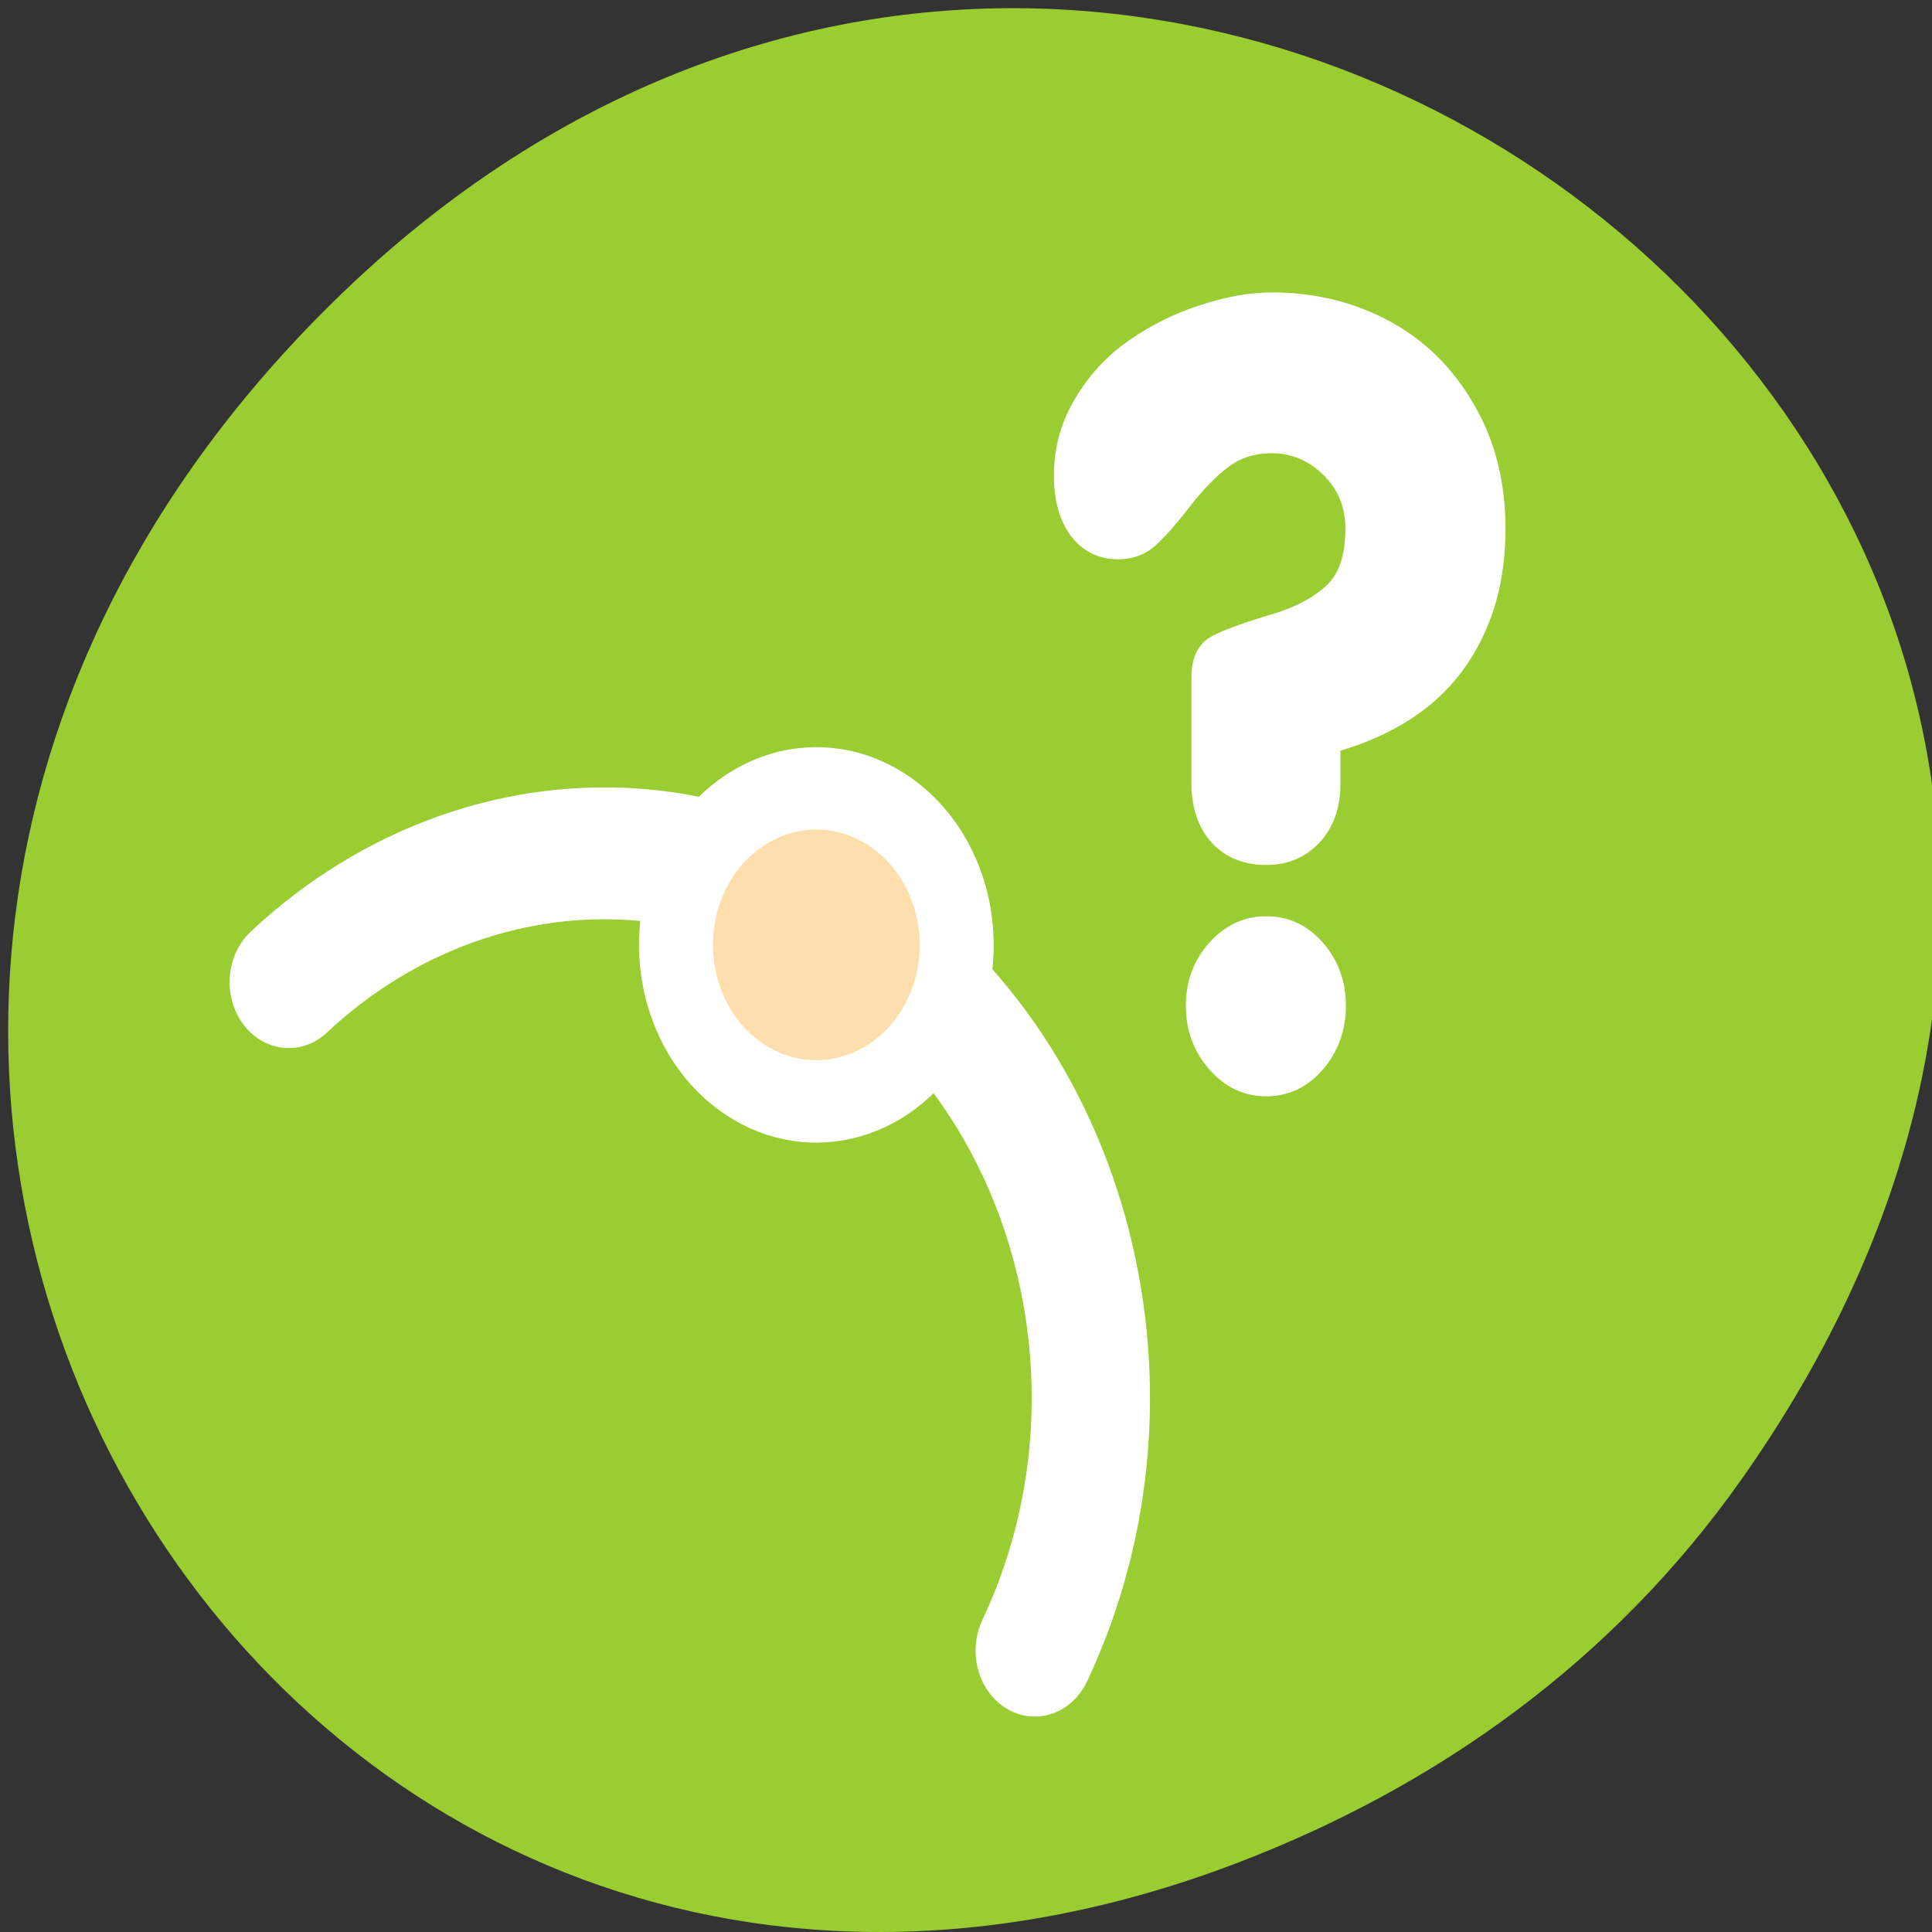 <svg xmlns="http://www.w3.org/2000/svg" viewBox="0 0 256 256"><rect x="0" y="0" width="256" height="256" fill="#333333" stroke="none"/><path d="m 230.71 196.09 c 92.05 -130.38 -77.948 -262.48 -186.39 -156.25 -102.17 100.08 -7.449 255.59 119.69 206.98 26.526 -10.142 49.802 -26.8 66.7 -50.732 z" style="fill:#9acd32;color:#000"/><g transform="matrix(3.135 0 0 3.495 20.413 28.658)" style="stroke:#fff"><g transform="translate(0.094)" style="color:#000;stroke-linecap:round;stroke-linejoin:round"><path d="m 37.13 54.38 c 5.298 -10.08 1.419 -22.546 -8.656 -27.844 -2.519 -1.324 -5.174 -2.088 -7.844 -2.313 -5.427 -0.456 -10.859 1.303 -15.03 4.813" style="fill:none;stroke-width:5"/><path d="m 30.658 22.373 c 2.899 1.525 4.02 5.115 2.491 8.01 -1.525 2.899 -5.115 4.02 -8.01 2.491 -2.899 -1.525 -4.02 -5.115 -2.491 -8.01 1.525 -2.899 5.115 -4.02 8.01 -2.491 z" style="fill:#ffdead;display:block;stroke-width:3.125"/></g><path d="m 43.619 22.76 v -3.466 c 0 -0.547 0.207 -0.921 0.62 -1.122 0.424 -0.201 1.144 -0.435 2.16 -0.703 0.86 -0.234 1.529 -0.558 2.01 -0.971 0.491 -0.413 0.737 -1.072 0.737 -1.976 0 -0.748 -0.285 -1.373 -0.854 -1.876 -0.569 -0.502 -1.234 -0.754 -1.993 -0.754 -0.636 0 -1.189 0.156 -1.658 0.469 -0.469 0.313 -0.949 0.754 -1.44 1.323 -0.491 0.569 -0.899 0.982 -1.222 1.239 -0.324 0.257 -0.726 0.385 -1.206 0.385 -0.625 0 -1.133 -0.223 -1.524 -0.67 -0.38 -0.458 -0.569 -1.066 -0.569 -1.825 0 -0.86 0.246 -1.652 0.737 -2.378 0.491 -0.737 1.116 -1.34 1.876 -1.809 0.77 -0.48 1.602 -0.848 2.495 -1.105 0.904 -0.268 1.742 -0.402 2.512 -0.402 1.496 0 2.864 0.296 4.103 0.888 1.239 0.592 2.227 1.457 2.964 2.596 0.748 1.128 1.122 2.434 1.122 3.919 0 1.239 -0.246 2.333 -0.737 3.282 -0.48 0.949 -1.161 1.73 -2.043 2.344 -0.871 0.603 -1.92 1.061 -3.148 1.373 v 1.239 c 0 0.715 -0.234 1.295 -0.703 1.742 -0.458 0.435 -1.044 0.653 -1.758 0.653 -0.748 0 -1.351 -0.218 -1.809 -0.653 -0.447 -0.447 -0.67 -1.027 -0.67 -1.742 z m 2.478 9.847 c -0.737 0 -1.368 -0.268 -1.892 -0.804 -0.525 -0.536 -0.787 -1.172 -0.787 -1.909 0 -0.737 0.262 -1.368 0.787 -1.892 0.525 -0.525 1.156 -0.787 1.892 -0.787 0.748 0 1.379 0.262 1.892 0.787 0.514 0.525 0.77 1.156 0.77 1.892 0 0.737 -0.257 1.373 -0.77 1.909 -0.514 0.536 -1.144 0.804 -1.892 0.804 z" transform="matrix(1.177 0 0 1.177 -7.253 -5.253)" style="fill:#fff;stroke-width:0.407"/></g></svg>